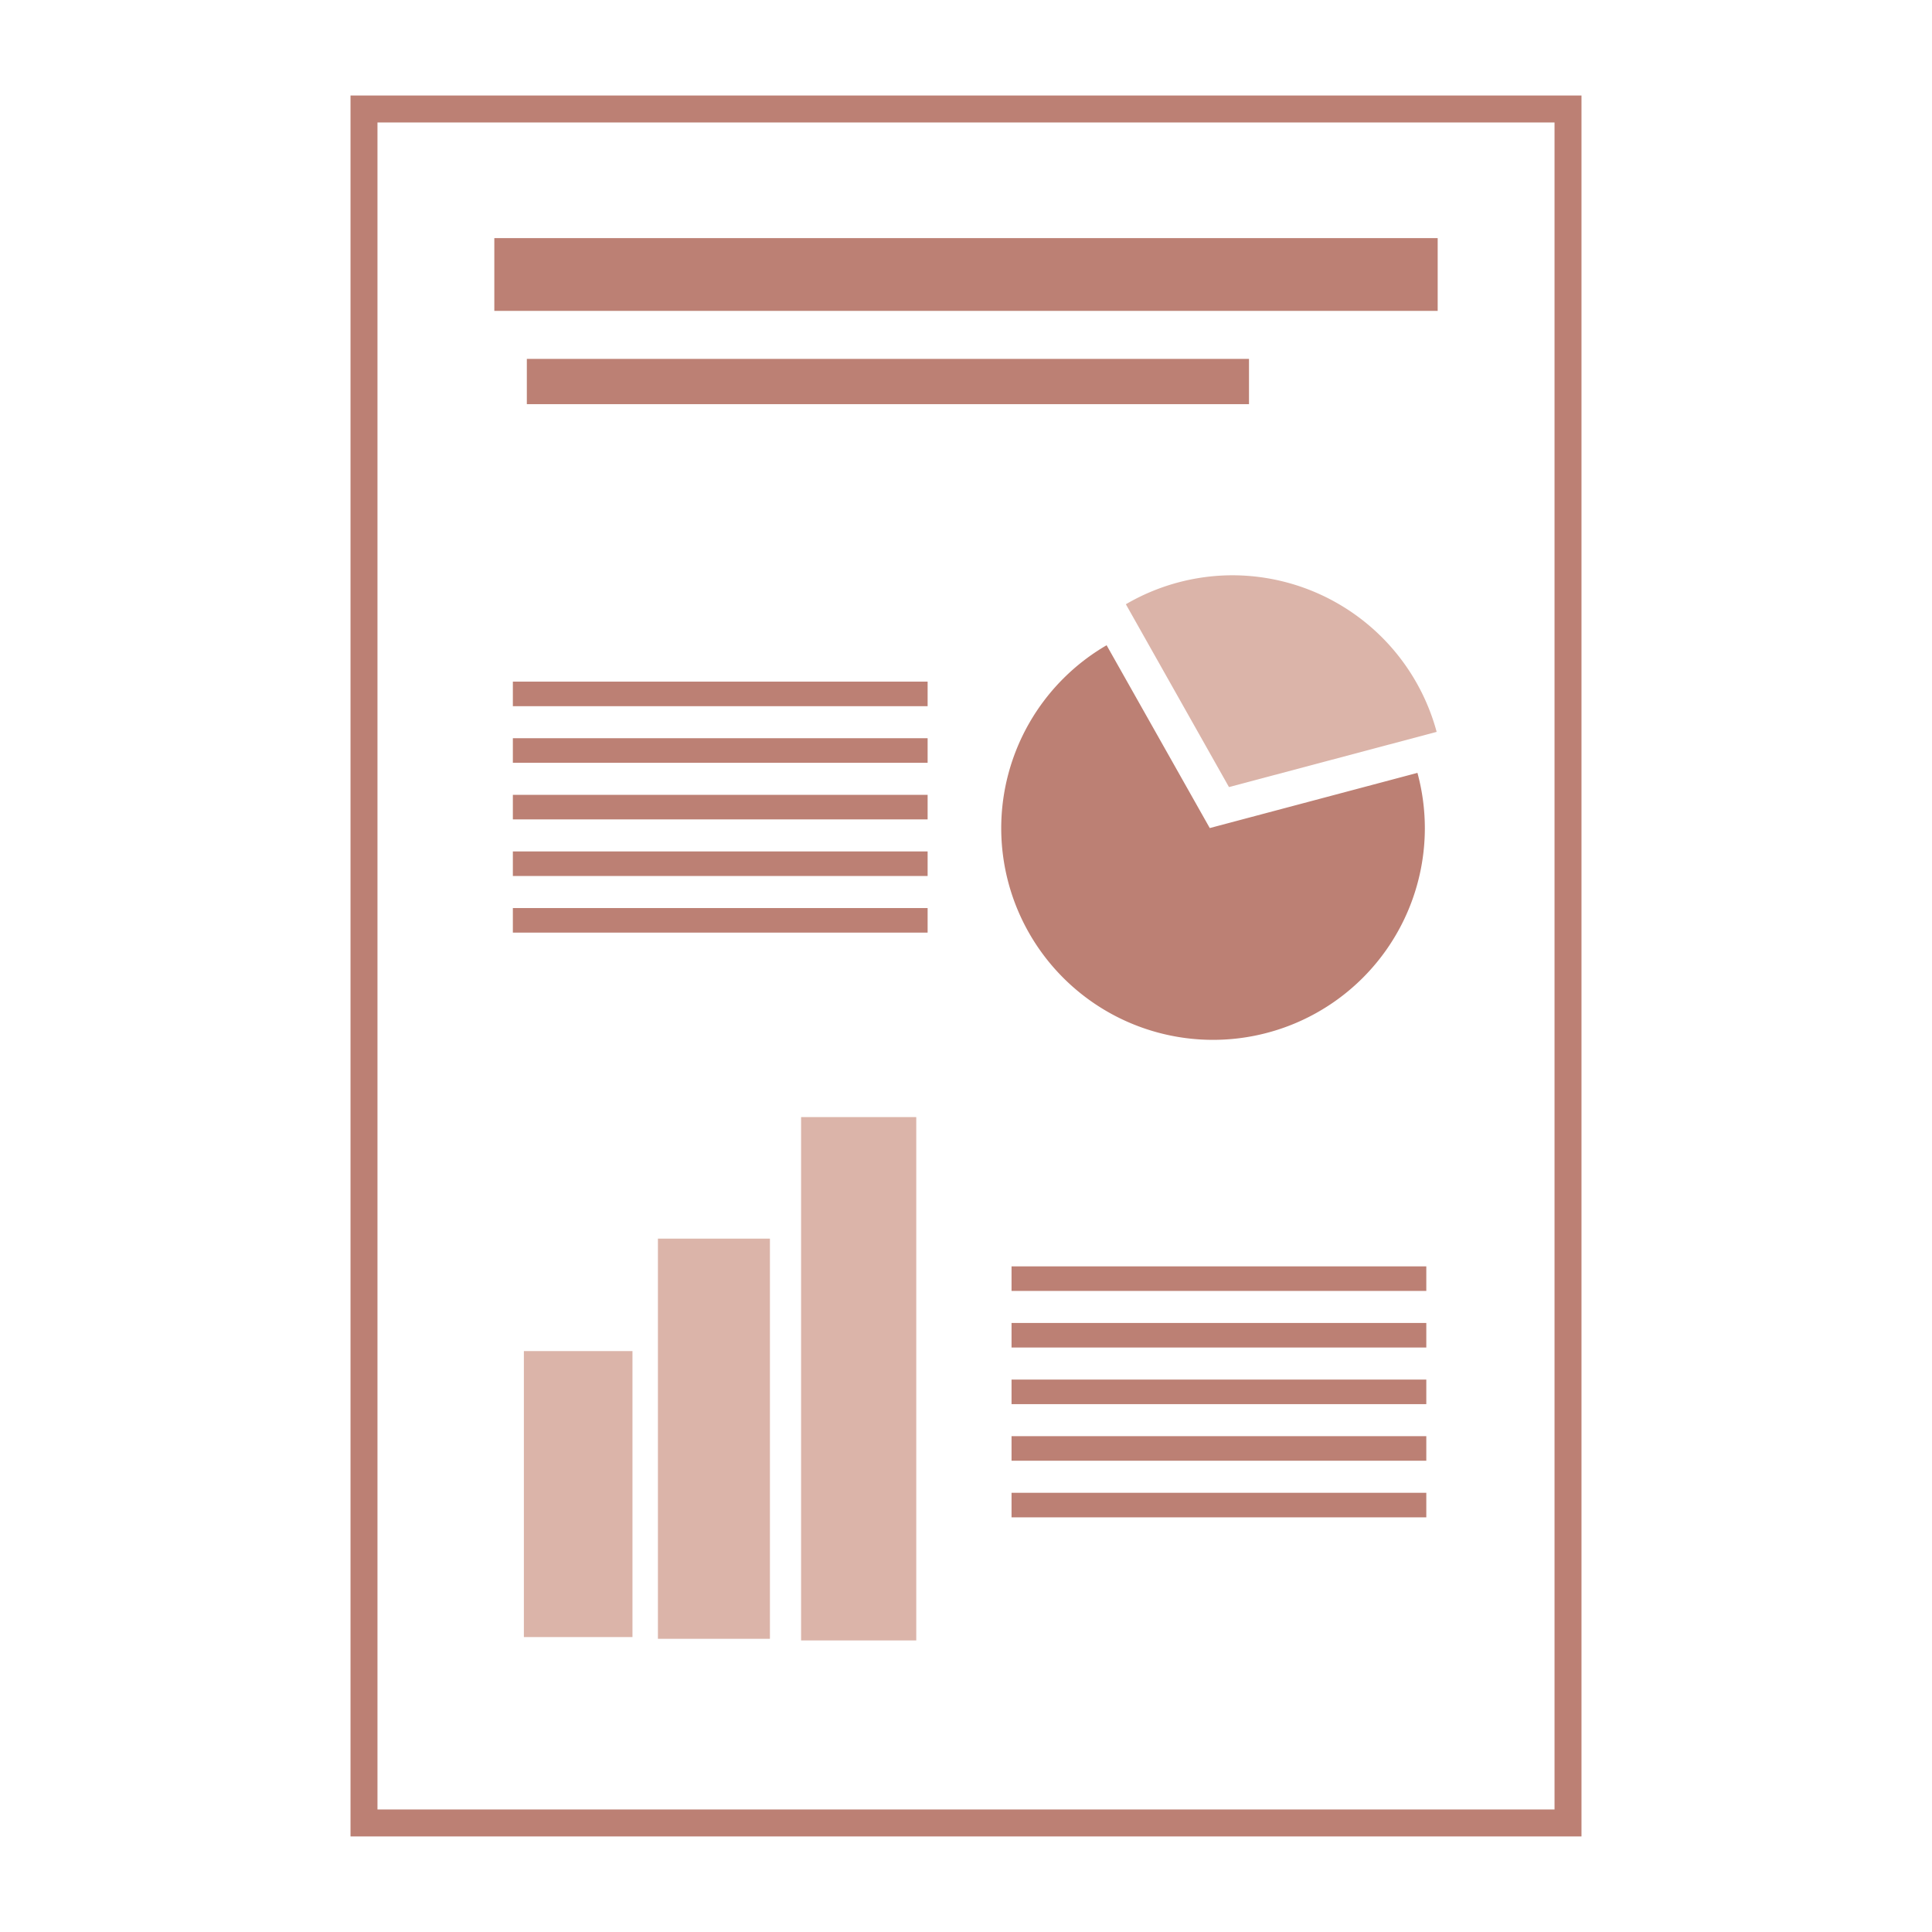 <?xml version="1.0" encoding="UTF-8" standalone="no"?>
<!-- Created with Inkscape (http://www.inkscape.org/) -->

<svg
   xmlns:dc="http://purl.org/dc/elements/1.1/"
   xmlns:cc="http://creativecommons.org/ns#"
   xmlns:rdf="http://www.w3.org/1999/02/22-rdf-syntax-ns#"
   xmlns:svg="http://www.w3.org/2000/svg"
   xmlns="http://www.w3.org/2000/svg"
   xmlns:sodipodi="http://sodipodi.sourceforge.net/DTD/sodipodi-0.dtd"
   xmlns:inkscape="http://www.inkscape.org/namespaces/inkscape"
   width="256"
   height="256"
   viewBox="0 0 67.733 67.733"
   version="1.1"
   id="svg6460"
   inkscape:version="0.92.2 (5c3e80d, 2017-08-06)"
   sodipodi:docname="reporting.svg">
  <title
     id="title5025">Reporting</title>
  <defs
     id="defs6454" />
  <sodipodi:namedview
     id="base"
     pagecolor="#ffffff"
     bordercolor="#666666"
     borderopacity="1.0"
     inkscape:pageopacity="0.0"
     inkscape:pageshadow="2"
     inkscape:zoom="2"
     inkscape:cx="-174.99026"
     inkscape:cy="203.79634"
     inkscape:document-units="px"
     inkscape:current-layer="layer1"
     showgrid="true"
     units="px"
     inkscape:window-width="2560"
     inkscape:window-height="1378"
     inkscape:window-x="-8"
     inkscape:window-y="-8"
     inkscape:window-maximized="1"
     inkscape:measure-start="58,188"
     inkscape:measure-end="80,188"
     inkscape:snap-global="true"
     inkscape:snap-smooth-nodes="false"
     inkscape:snap-bbox="false"
     inkscape:bbox-paths="true"
     inkscape:snap-bbox-midpoints="true"
     inkscape:snap-nodes="true"
     inkscape:snap-others="false"
     inkscape:snap-grids="true">
    <inkscape:grid
       type="xygrid"
       id="grid11280"
       spacingx="0.265"
       spacingy="0.265"
       empspacing="2" />
  </sodipodi:namedview>
  <g
     inkscape:label="Layer 1"
     inkscape:groupmode="layer"
     id="layer1"
     transform="translate(0,-229.267)">
    <g
       id="g27960"
       transform="translate(3.654,-0.118)">
      <rect
         ry="0.54"
         rx="0"
         y="233.206"
         x="9.107"
         height="60.089"
         width="42.211"
         id="rect27845"
         style="opacity:1;fill:#000000;fill-opacity:0;stroke:#bc8074;stroke-width:0.945;stroke-linecap:butt;stroke-linejoin:miter;stroke-miterlimit:4;stroke-dasharray:none;stroke-dashoffset:0;stroke-opacity:1;paint-order:normal" />
      <g
         transform="matrix(0.92,0,0,0.938,2.205,24.685)"
         id="g27906">
        <rect
           ry="0.345"
           rx="0"
           y="269.073"
           x="13.94"
           height="9.999"
           width="3.448"
           id="rect27849"
           style="opacity:1;fill:#dbb4a9;fill-opacity:1;stroke:#dbb4a9;stroke-width:0.69;stroke-linecap:butt;stroke-linejoin:miter;stroke-miterlimit:4;stroke-dasharray:none;stroke-dashoffset:0;stroke-opacity:1;paint-order:normal" />
        <rect
           style="opacity:1;fill:#dbb4a9;fill-opacity:1;stroke:#dbb4a9;stroke-width:0.941;stroke-linecap:butt;stroke-linejoin:miter;stroke-miterlimit:4;stroke-dasharray:none;stroke-dashoffset:0;stroke-opacity:1;paint-order:normal"
           id="rect27847"
           width="3.448"
           height="18.619"
           x="24.629"
           y="260.453"
           rx="0"
           ry="0.642" />
        <rect
           style="opacity:1;fill:#dbb4a9;fill-opacity:1;stroke:#dbb4a9;stroke-width:0.82;stroke-linecap:butt;stroke-linejoin:miter;stroke-miterlimit:4;stroke-dasharray:none;stroke-dashoffset:0;stroke-opacity:1;paint-order:normal"
           id="rect27851"
           width="3.448"
           height="14.137"
           x="19.113"
           y="264.935"
           rx="0"
           ry="0.487" />
      </g>
      <g
         transform="matrix(1.5,0,0,1.5,14.151,-115.647)"
         id="g27884">
        <path
           style="opacity:1;fill:#bc8074;fill-opacity:1;stroke:#bc8074;stroke-width:0;stroke-linecap:butt;stroke-linejoin:miter;stroke-miterlimit:4;stroke-dasharray:none;stroke-dashoffset:0;stroke-opacity:1;paint-order:normal"
           d="m 13.994,245.102 a 4.95,4.95 0 0 0 -2.463,4.273 4.95,4.95 0 0 0 4.951,4.95 4.95,4.95 0 0 0 4.95,-4.95 4.95,4.95 0 0 0 -0.173,-1.29 l -4.854,1.29 z"
           id="path27880"
           inkscape:connector-curvature="0" />
        <path
           style="opacity:1;fill:#dbb4a9;fill-opacity:1;stroke:#bc8074;stroke-width:0;stroke-linecap:butt;stroke-linejoin:miter;stroke-miterlimit:4;stroke-dasharray:none;stroke-dashoffset:0;stroke-opacity:1;paint-order:normal"
           d="m 14.444,244.144 2.41,4.273 4.854,-1.29 a 4.95,4.95 0 0 0 -4.777,-3.66 4.95,4.95 0 0 0 -2.487,0.677 z"
           id="path27858"
           inkscape:connector-curvature="0" />
      </g>
      <g
         transform="translate(0.251,7.938)"
         id="g27901">
        <rect
           ry="0.501"
           rx="0"
           y="-46.099"
           x="271.797"
           height="14.541"
           width="0.861"
           id="rect27886"
           style="opacity:1;fill:#bc8074;fill-opacity:1;stroke:#bc8074;stroke-width:0;stroke-linecap:butt;stroke-linejoin:miter;stroke-miterlimit:4;stroke-dasharray:none;stroke-dashoffset:0;stroke-opacity:1;paint-order:normal"
           transform="rotate(90)" />
        <rect
           transform="rotate(90)"
           style="opacity:1;fill:#bc8074;fill-opacity:1;stroke:#bc8074;stroke-width:0;stroke-linecap:butt;stroke-linejoin:miter;stroke-miterlimit:4;stroke-dasharray:none;stroke-dashoffset:0;stroke-opacity:1;paint-order:normal"
           id="rect27888"
           width="0.861"
           height="14.541"
           x="273.782"
           y="-46.099"
           rx="0"
           ry="0.501" />
        <rect
           ry="0.501"
           rx="0"
           y="-46.099"
           x="269.813"
           height="14.541"
           width="0.861"
           id="rect27890"
           style="opacity:1;fill:#bc8074;fill-opacity:1;stroke:#bc8074;stroke-width:0;stroke-linecap:butt;stroke-linejoin:miter;stroke-miterlimit:4;stroke-dasharray:none;stroke-dashoffset:0;stroke-opacity:1;paint-order:normal"
           transform="rotate(90)" />
        <rect
           transform="rotate(90)"
           style="opacity:1;fill:#bc8074;fill-opacity:1;stroke:#bc8074;stroke-width:0;stroke-linecap:butt;stroke-linejoin:miter;stroke-miterlimit:4;stroke-dasharray:none;stroke-dashoffset:0;stroke-opacity:1;paint-order:normal"
           id="rect27892"
           width="0.861"
           height="14.541"
           x="267.828"
           y="-46.099"
           rx="0"
           ry="0.501" />
        <rect
           ry="0.501"
           rx="0"
           y="-46.099"
           x="265.844"
           height="14.541"
           width="0.861"
           id="rect27894"
           style="opacity:1;fill:#bc8074;fill-opacity:1;stroke:#bc8074;stroke-width:0;stroke-linecap:butt;stroke-linejoin:miter;stroke-miterlimit:4;stroke-dasharray:none;stroke-dashoffset:0;stroke-opacity:1;paint-order:normal"
           transform="rotate(90)" />
      </g>
      <g
         transform="translate(1.488,3.544)"
         id="g27936">
        <rect
           transform="rotate(90)"
           style="opacity:1;fill:#bc8074;fill-opacity:1;stroke:#bc8074;stroke-width:0;stroke-linecap:butt;stroke-linejoin:miter;stroke-miterlimit:4;stroke-dasharray:none;stroke-dashoffset:0;stroke-opacity:1;paint-order:normal"
           id="rect27908"
           width="0.861"
           height="14.541"
           x="255.691"
           y="-27.379"
           rx="0"
           ry="0.501" />
        <rect
           ry="0.501"
           rx="0"
           y="-27.379"
           x="257.676"
           height="14.541"
           width="0.861"
           id="rect27910"
           style="opacity:1;fill:#bc8074;fill-opacity:1;stroke:#bc8074;stroke-width:0;stroke-linecap:butt;stroke-linejoin:miter;stroke-miterlimit:4;stroke-dasharray:none;stroke-dashoffset:0;stroke-opacity:1;paint-order:normal"
           transform="rotate(90)" />
        <rect
           transform="rotate(90)"
           style="opacity:1;fill:#bc8074;fill-opacity:1;stroke:#bc8074;stroke-width:0;stroke-linecap:butt;stroke-linejoin:miter;stroke-miterlimit:4;stroke-dasharray:none;stroke-dashoffset:0;stroke-opacity:1;paint-order:normal"
           id="rect27912"
           width="0.861"
           height="14.541"
           x="253.707"
           y="-27.379"
           rx="0"
           ry="0.501" />
        <rect
           ry="0.501"
           rx="0"
           y="-27.379"
           x="251.722"
           height="14.541"
           width="0.861"
           id="rect27914"
           style="opacity:1;fill:#bc8074;fill-opacity:1;stroke:#bc8074;stroke-width:0;stroke-linecap:butt;stroke-linejoin:miter;stroke-miterlimit:4;stroke-dasharray:none;stroke-dashoffset:0;stroke-opacity:1;paint-order:normal"
           transform="rotate(90)" />
        <rect
           transform="rotate(90)"
           style="opacity:1;fill:#bc8074;fill-opacity:1;stroke:#bc8074;stroke-width:0;stroke-linecap:butt;stroke-linejoin:miter;stroke-miterlimit:4;stroke-dasharray:none;stroke-dashoffset:0;stroke-opacity:1;paint-order:normal"
           id="rect27916"
           width="0.861"
           height="14.541"
           x="249.738"
           y="-27.379"
           rx="0"
           ry="0.501" />
      </g>
      <rect
         ry="1.14"
         rx="0"
         y="-46.749"
         x="237.733"
         height="33.073"
         width="2.551"
         id="rect27927"
         style="opacity:1;fill:#bc8074;fill-opacity:1;stroke:#bc8074;stroke-width:0;stroke-linecap:butt;stroke-linejoin:miter;stroke-miterlimit:4;stroke-dasharray:none;stroke-dashoffset:0;stroke-opacity:1;paint-order:normal"
         transform="rotate(90)" />
      <rect
         transform="rotate(90)"
         style="opacity:1;fill:#bc8074;fill-opacity:1;stroke:#bc8074;stroke-width:0;stroke-linecap:butt;stroke-linejoin:miter;stroke-miterlimit:4;stroke-dasharray:none;stroke-dashoffset:0;stroke-opacity:1;paint-order:normal"
         id="rect27929"
         width="1.587"
         height="25.318"
         x="241.967"
         y="-40.134"
         rx="0"
         ry="0.873" />
    </g>
  </g>
</svg>
